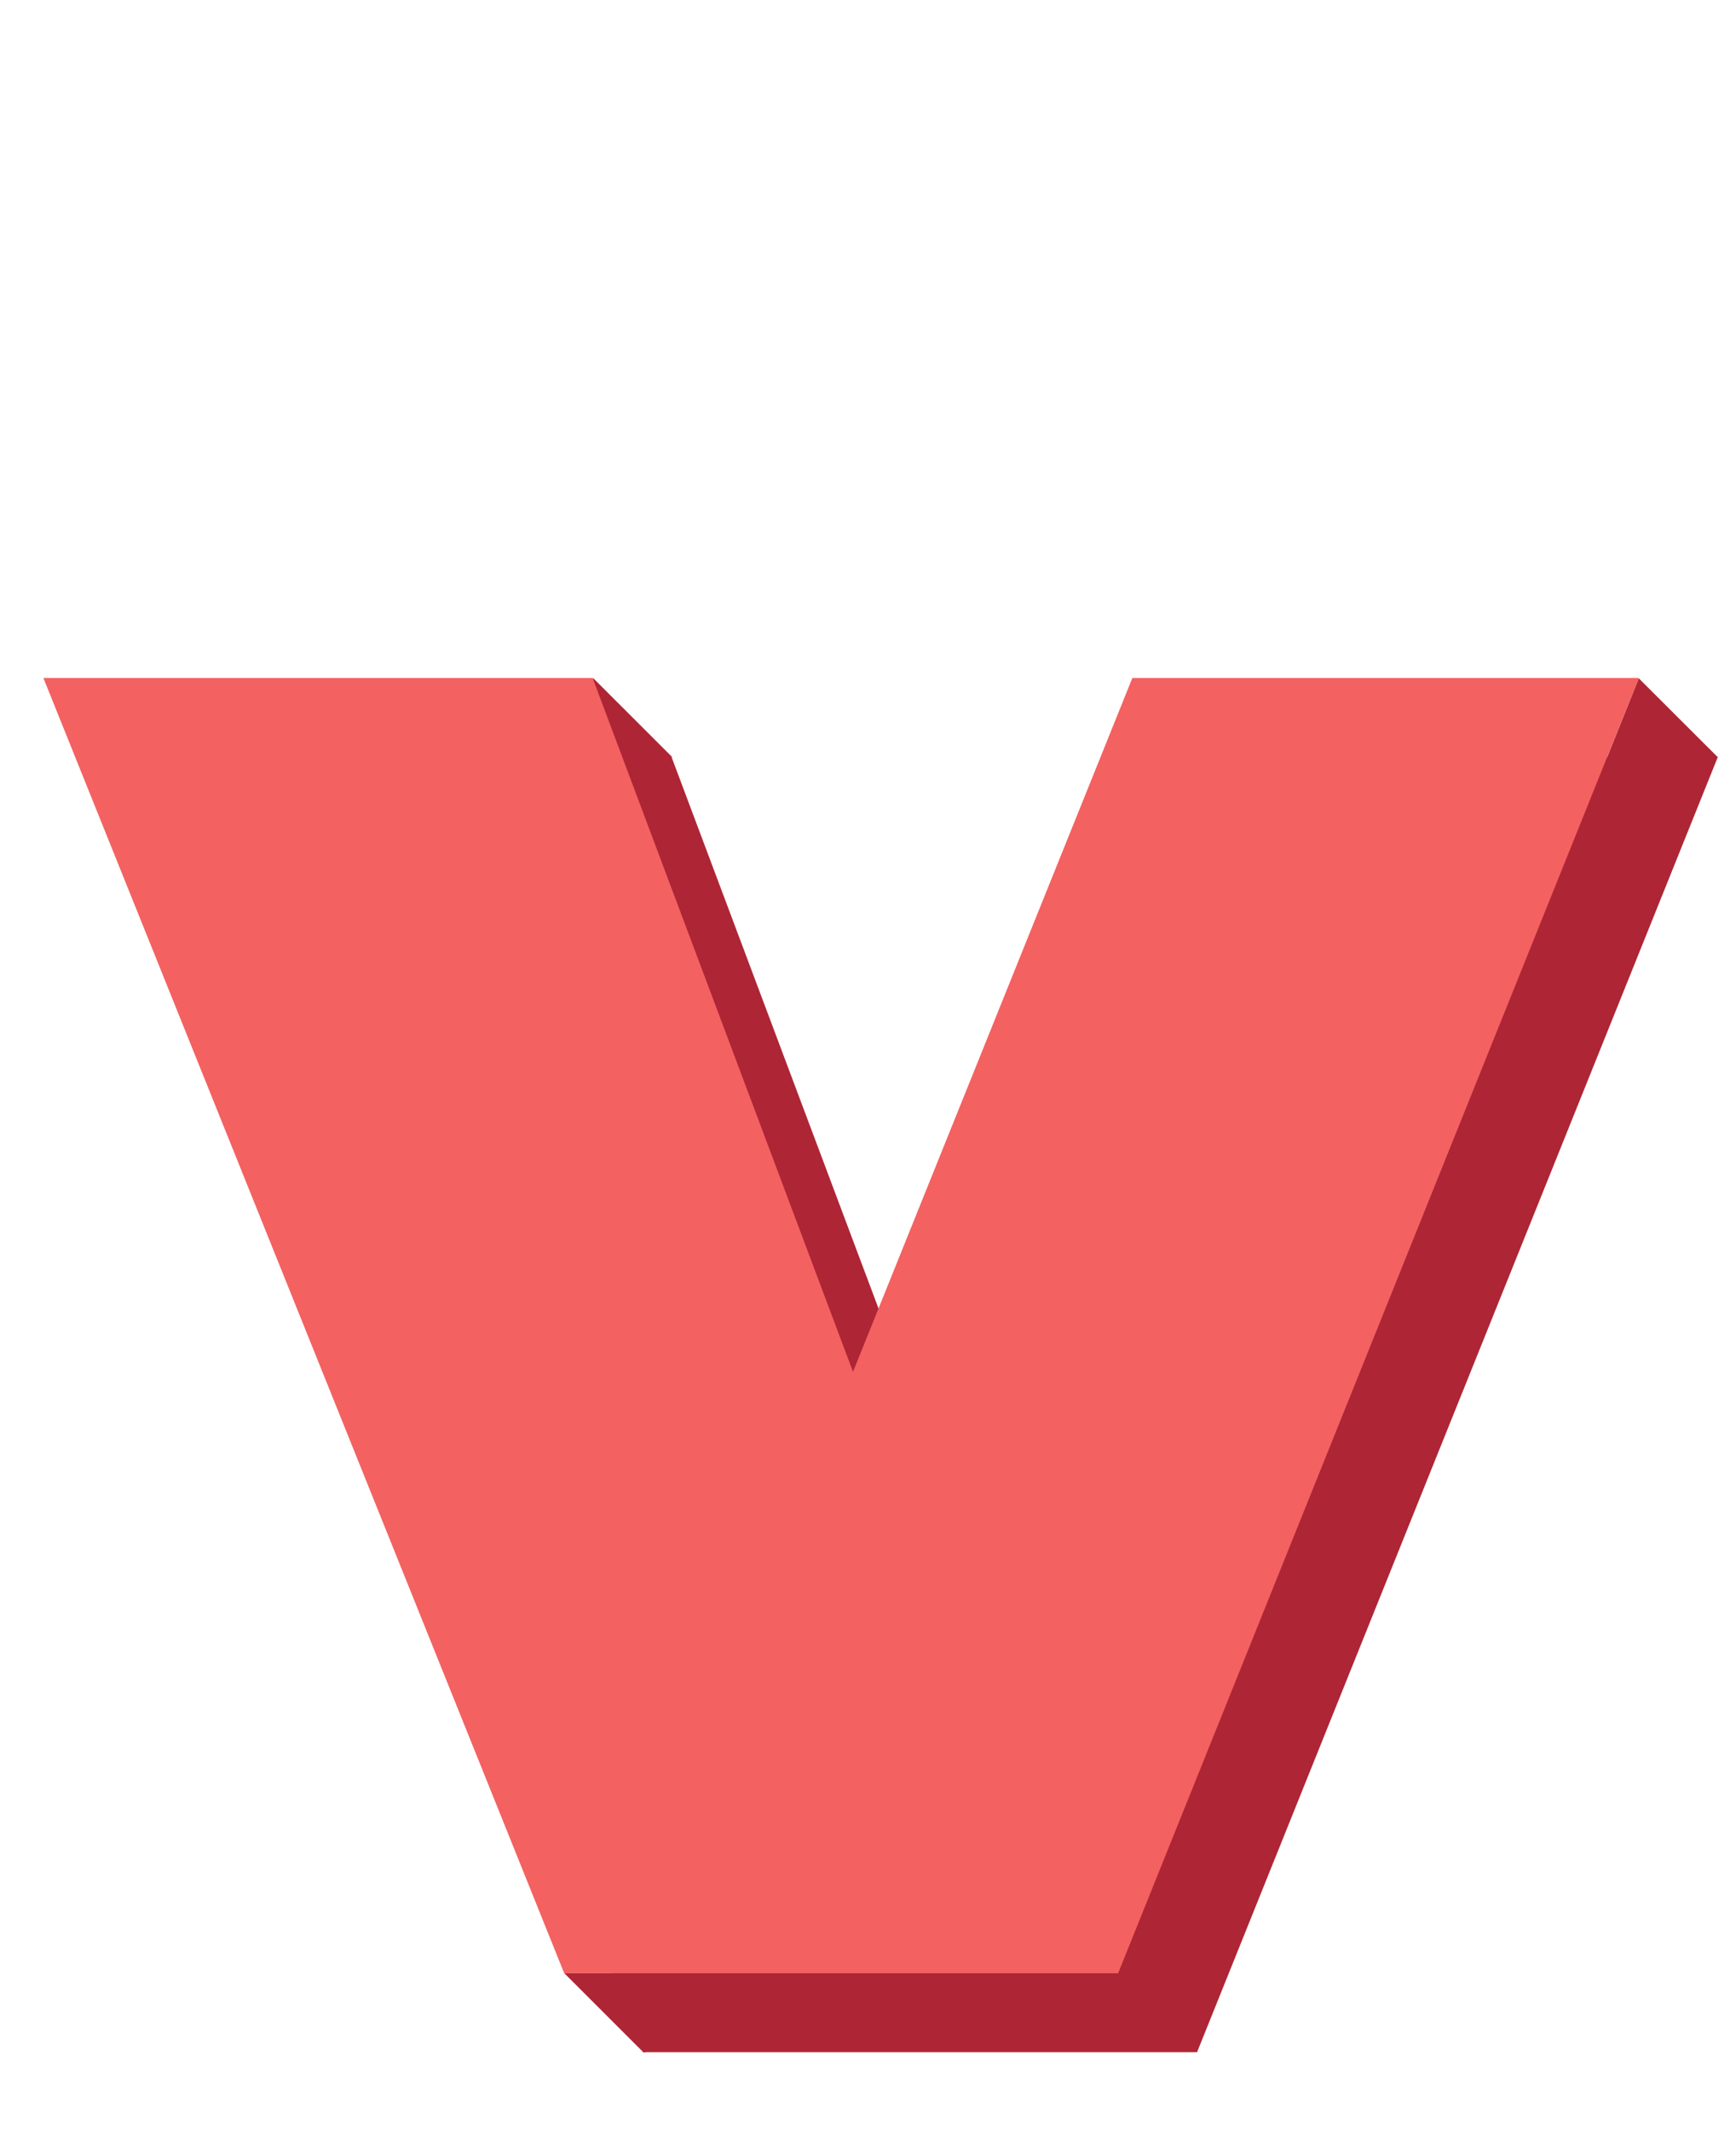 <svg width="22" height="27" viewBox="0 0 22 27" fill="none" xmlns="http://www.w3.org/2000/svg">
<path d="M8.517 9.59L7.516 8.59V9.957L8.517 9.59Z" fill="#AE2535"/>
<path d="M7.152 25H8.18V26H8.152L7.152 25Z" fill="#AE2535"/>
<path d="M21.77 9.594L20.768 8.594L20.316 9.721L21.77 9.594Z" fill="#AE2535"/>
<path d="M21.77 9.59L15.17 26H8.15L1.55 9.59H8.51L11.81 18.38L15.35 9.59H21.77Z" fill="#AE2535"/>
<path d="M20.77 8.59L14.17 25H7.15L0.55 8.59H7.51L10.81 17.38L14.35 8.59H20.77Z" fill="#F36161"/>
</svg>
